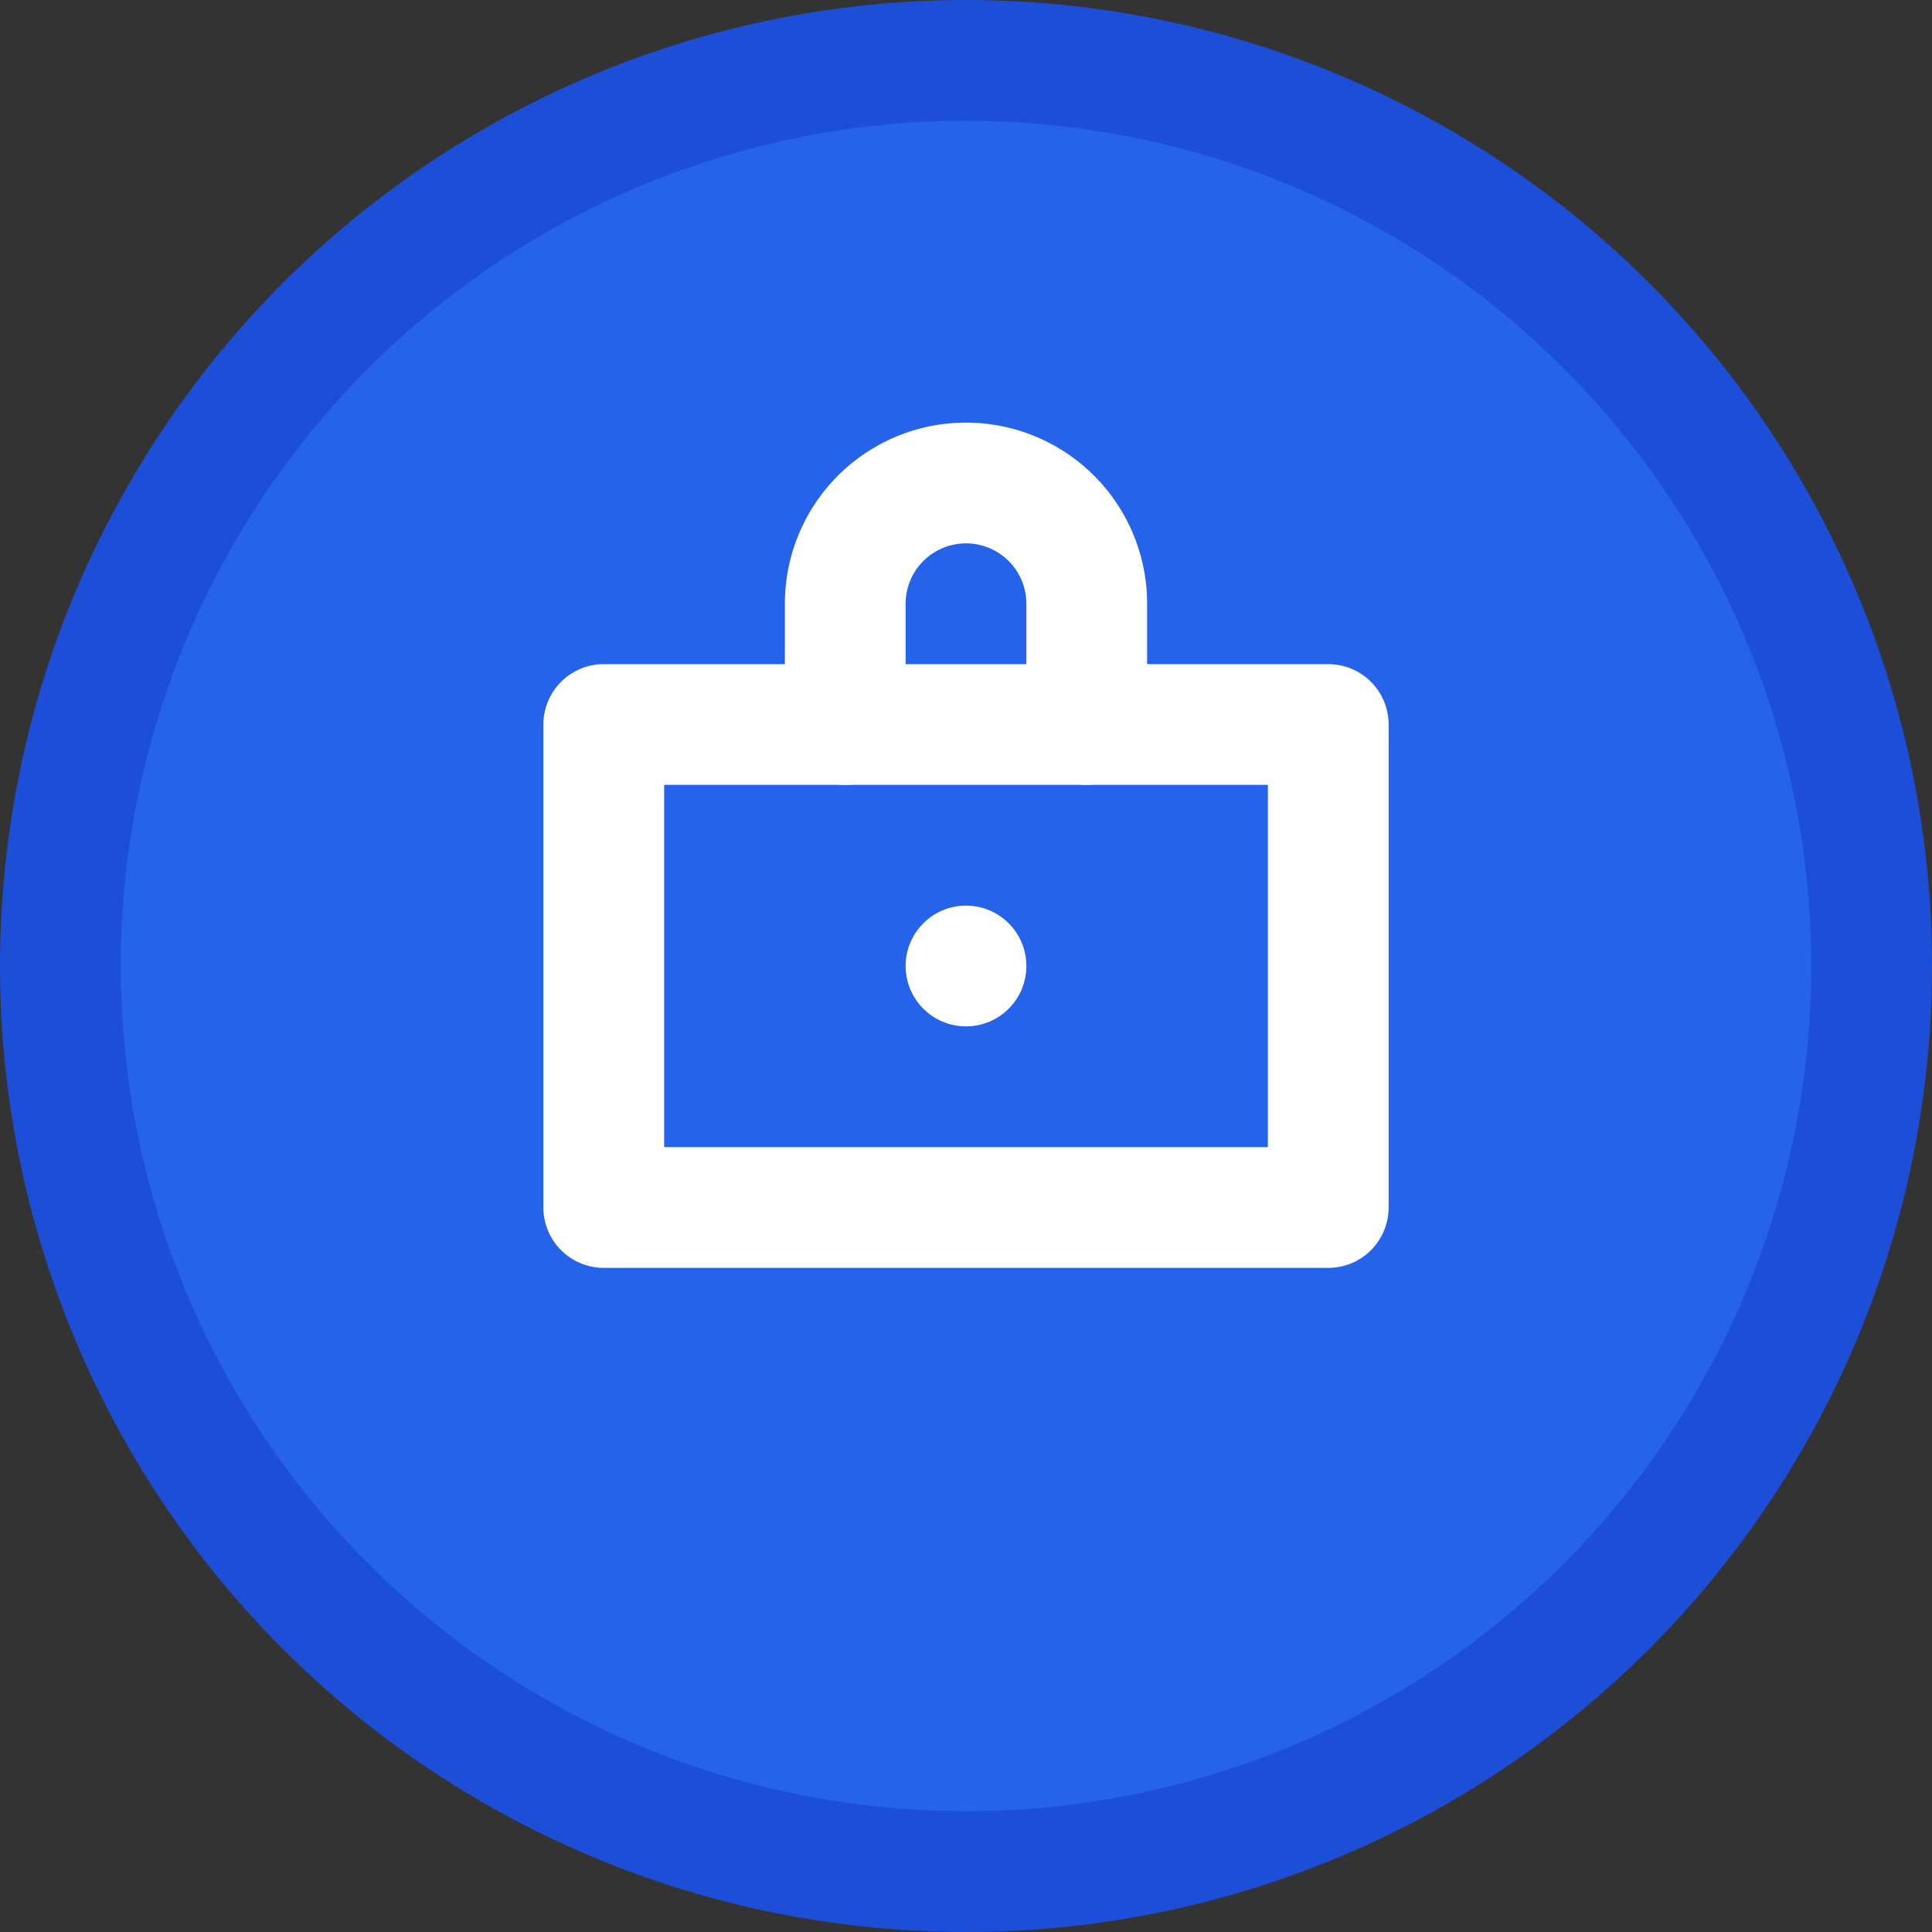 <svg xmlns="http://www.w3.org/2000/svg" viewBox="0 0 32 32" width="32" height="32">
  <rect x="0" y="0" width="32" height="32" fill="#333333" stroke="none"/>
  <circle cx="16" cy="16" r="15" fill="#2563eb" stroke="#1d4ed8" stroke-width="2"/>
  <path d="M10 12h12v8H10z" fill="none" stroke="white" stroke-width="2" stroke-linecap="round" stroke-linejoin="round"/>
  <path d="M14 12v-2a2 2 0 0 1 4 0v2" fill="none" stroke="white" stroke-width="2" stroke-linecap="round" stroke-linejoin="round"/>
  <circle cx="16" cy="16" r="1" fill="white"/>
</svg>